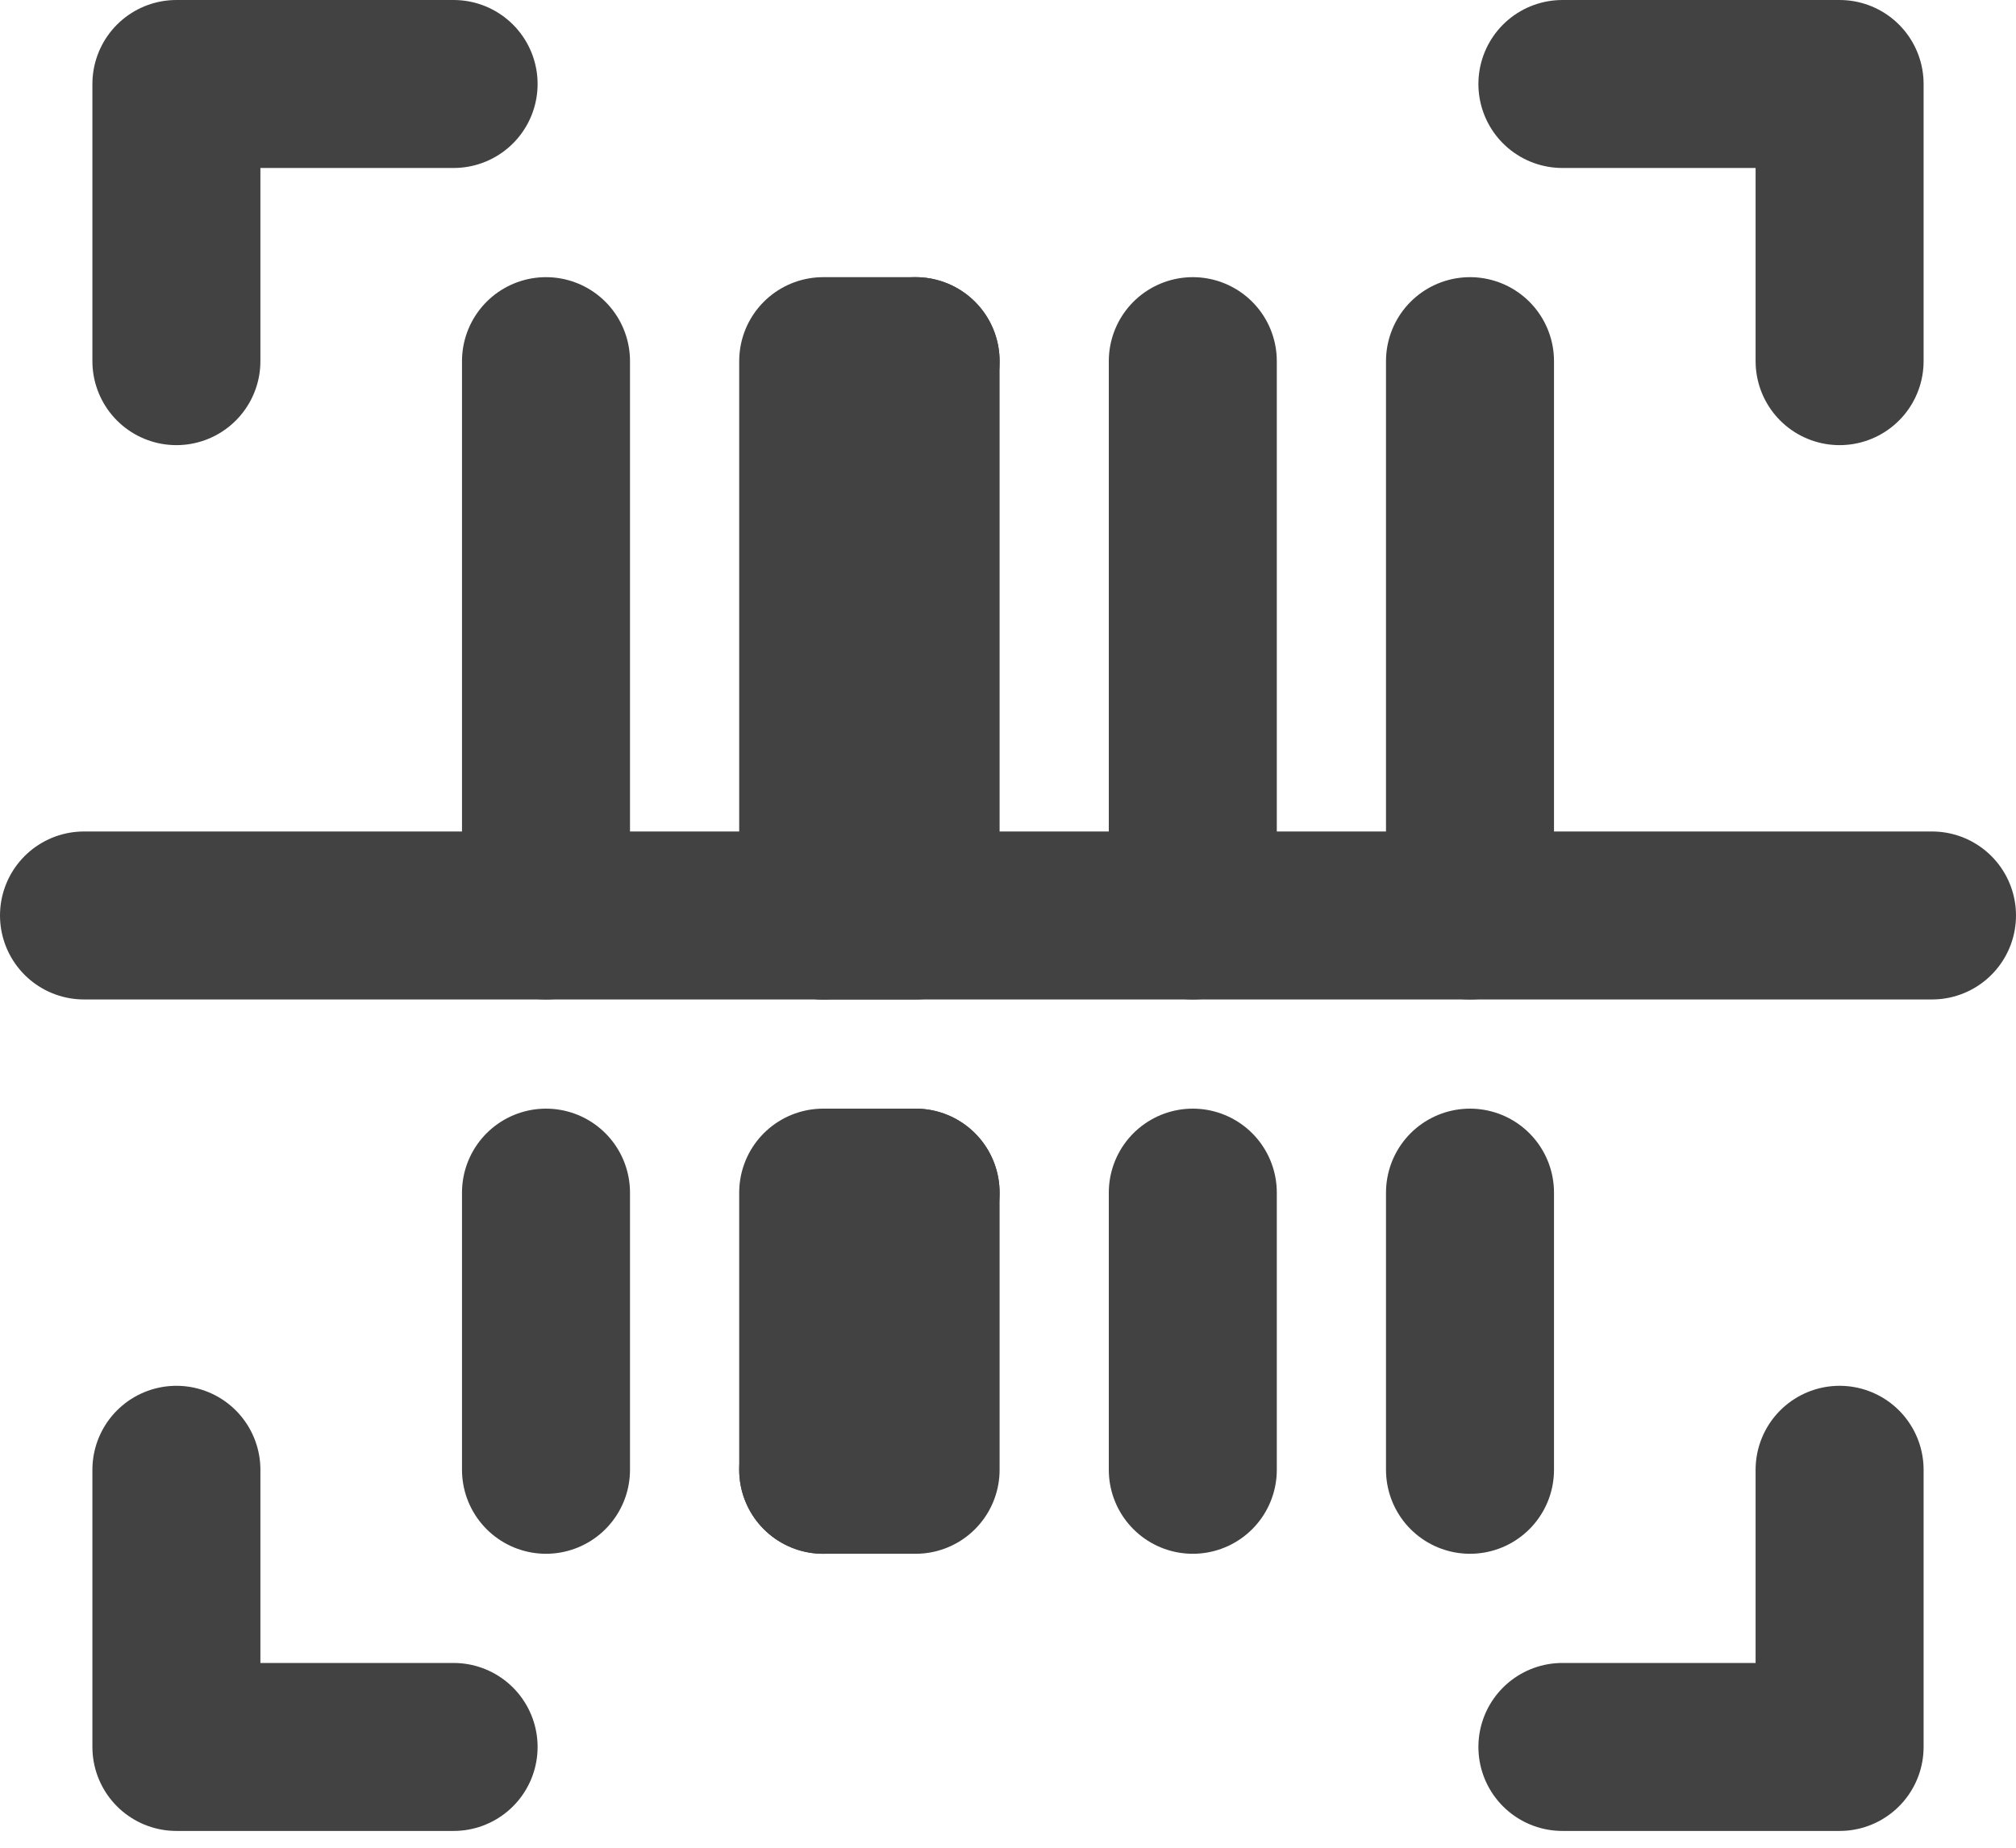 <svg width="24" height="22" viewBox="0 0 24 22" fill="none" xmlns="http://www.w3.org/2000/svg">
<path d="M9.8 10.9V4.3H10.9" stroke="#424242" stroke-width="2" stroke-linecap="round" stroke-linejoin="round"/>
<path d="M9.8 10.9H10.9V4.3" stroke="#424242" stroke-width="2" stroke-linecap="round" stroke-linejoin="round"/>
<path d="M9.8 17.5V14.2H10.9" stroke="#424242" stroke-width="2" stroke-linecap="round" stroke-linejoin="round"/>
<path d="M10.9 14.2V17.5H9.8" stroke="#424242" stroke-width="2" stroke-linecap="round" stroke-linejoin="round"/>
<path d="M6.5 4.3V10.9" stroke="#424242" stroke-width="2" stroke-linecap="round" stroke-linejoin="round"/>
<path d="M6.5 14.2V17.5" stroke="#424242" stroke-width="2" stroke-linecap="round" stroke-linejoin="round"/>
<path d="M14.2 4.3V10.9" stroke="#424242" stroke-width="2" stroke-linecap="round" stroke-linejoin="round"/>
<path d="M14.2 14.2V17.5" stroke="#424242" stroke-width="2" stroke-linecap="round" stroke-linejoin="round"/>
<path d="M17.5 4.3V10.9" stroke="#424242" stroke-width="2" stroke-linecap="round" stroke-linejoin="round"/>
<path d="M17.5 14.2V17.5" stroke="#424242" stroke-width="2" stroke-linecap="round" stroke-linejoin="round"/>
<path d="M5.4 1H2.1V4.3" stroke="#424242" stroke-width="2" stroke-linecap="round" stroke-linejoin="round"/>
<path d="M1 10.9H12H23" stroke="#424242" stroke-width="2" stroke-linecap="round" stroke-linejoin="round"/>
<path d="M18.6 1H21.9V4.3" stroke="#424242" stroke-width="2" stroke-linecap="round" stroke-linejoin="round"/>
<path d="M5.4 20.8H2.1V17.5" stroke="#424242" stroke-width="2" stroke-linecap="round" stroke-linejoin="round"/>
<path d="M18.6 20.8H21.9V17.5" stroke="#424242" stroke-width="2" stroke-linecap="round" stroke-linejoin="round"/>
</svg>
